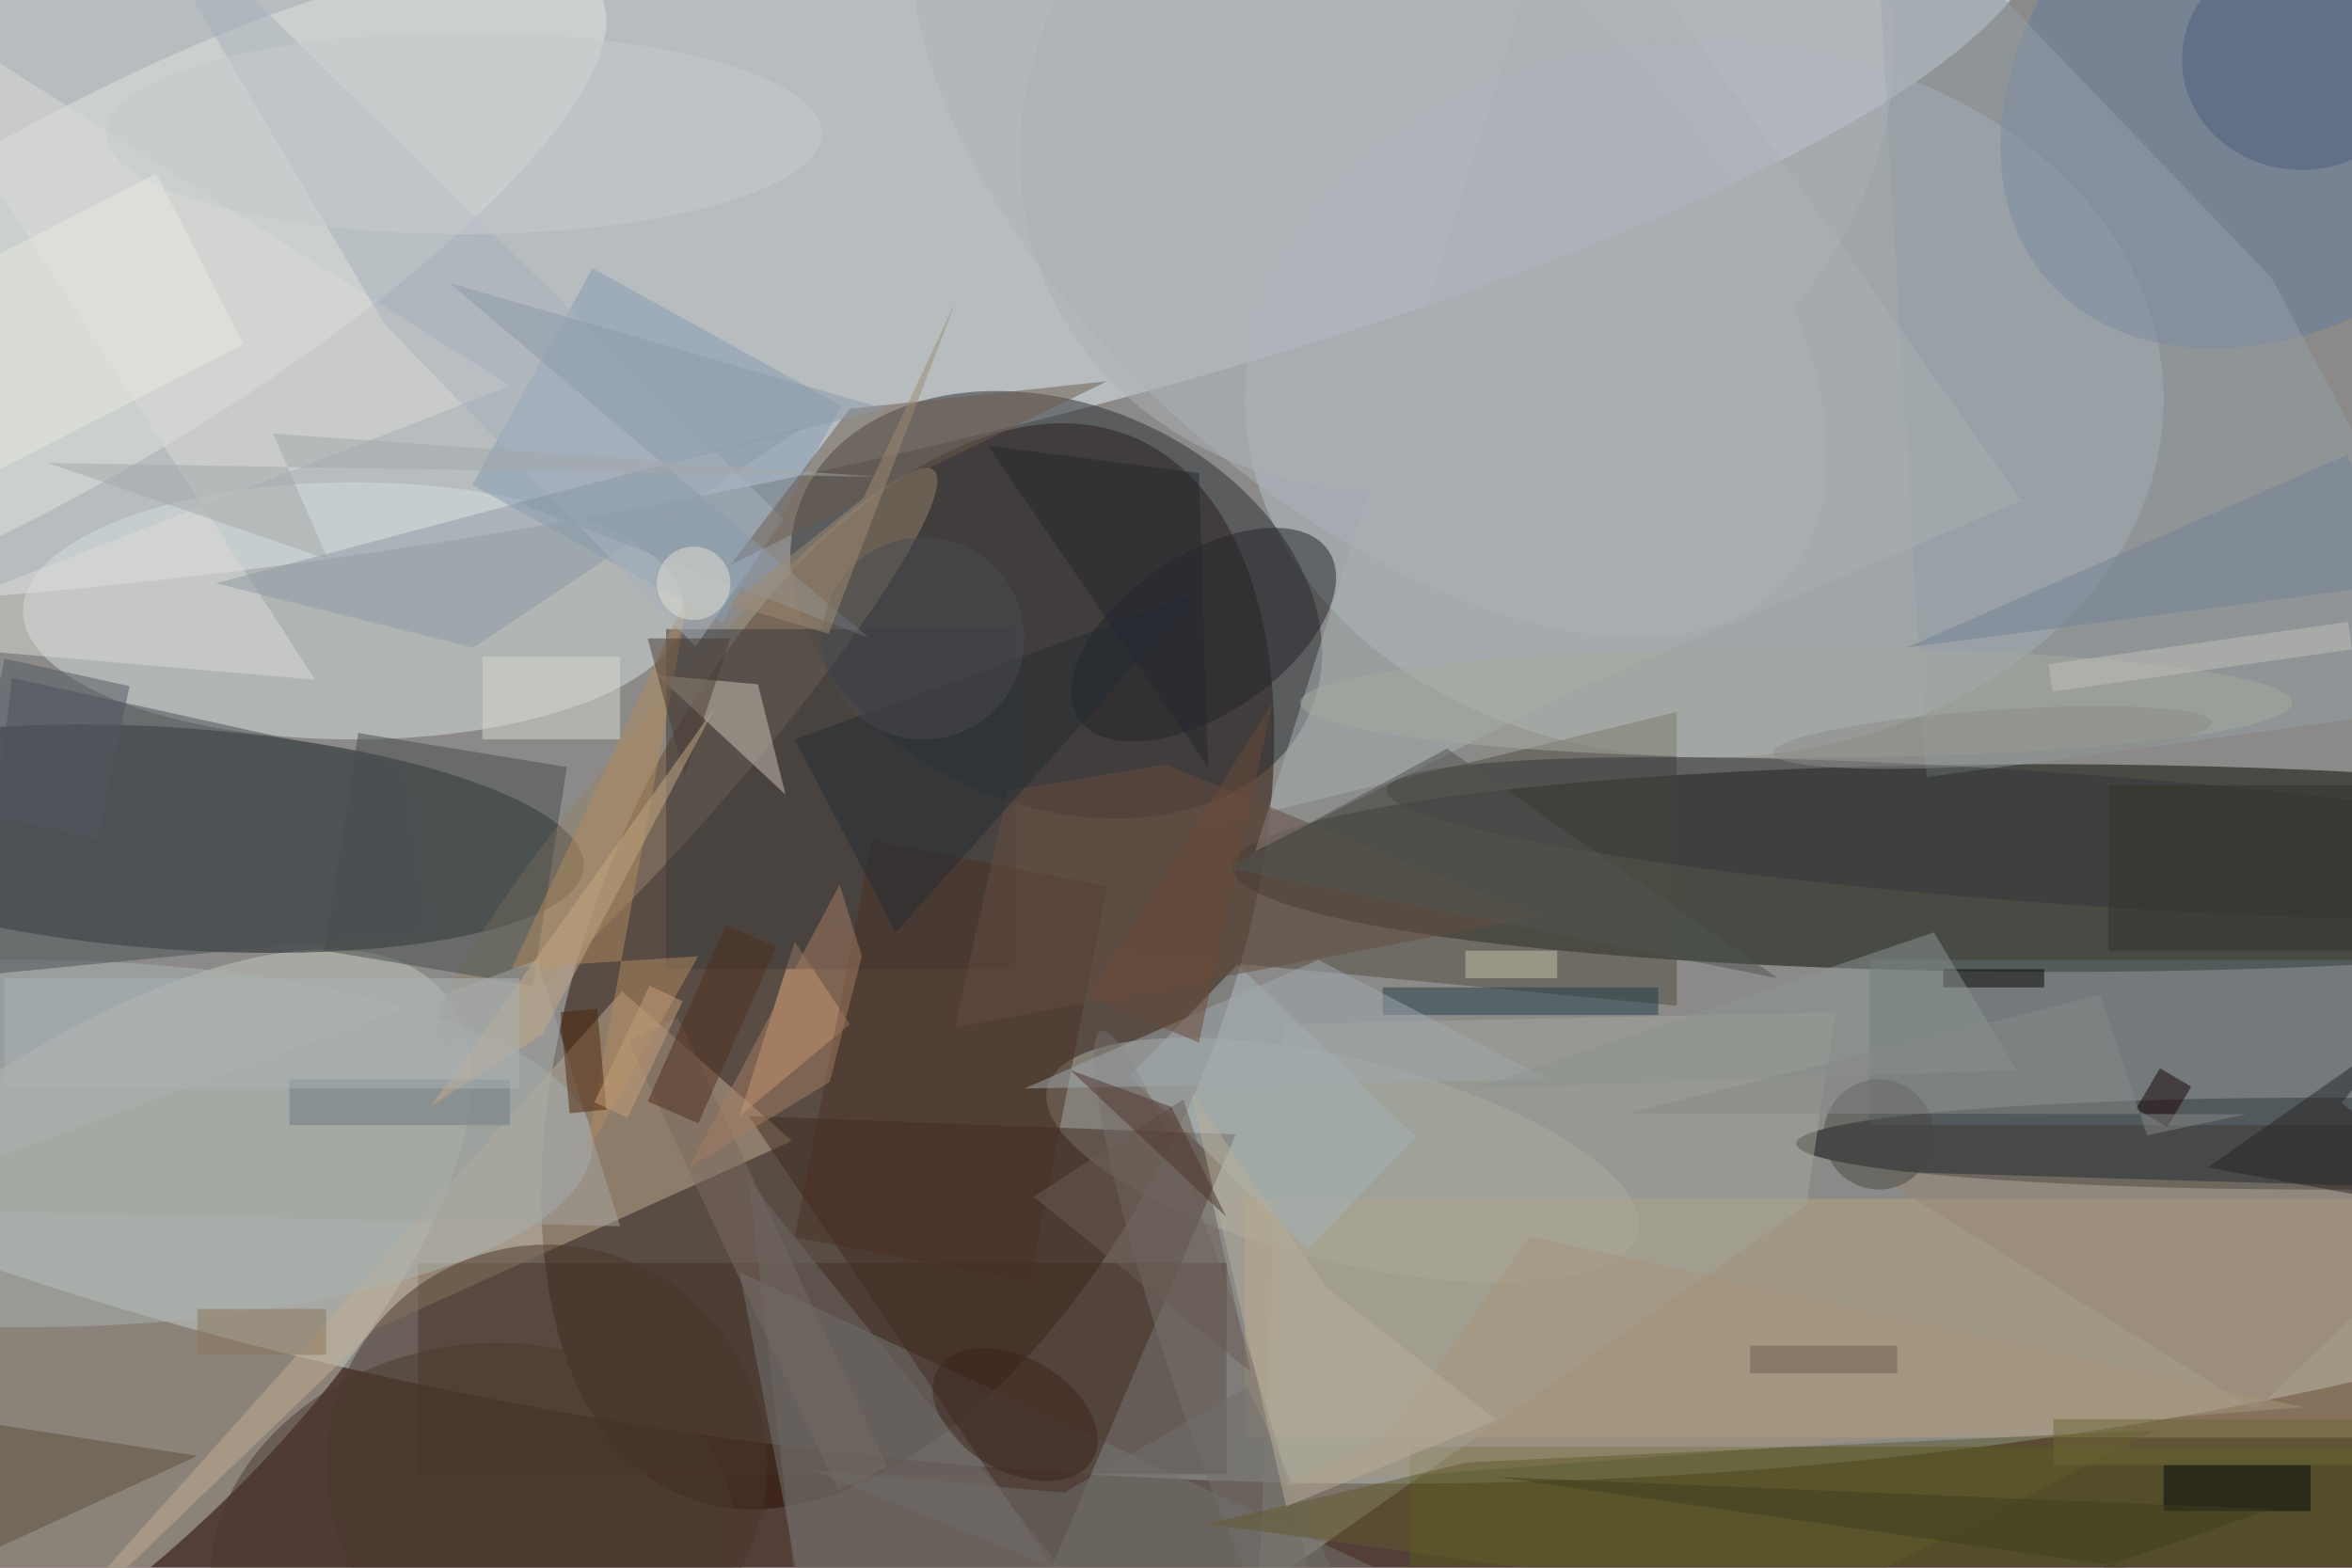 <svg xmlns="http://www.w3.org/2000/svg" viewBox="0 0 4752 3168"><defs/><filter id="a"><feGaussianBlur stdDeviation="12"/></filter><rect width="100%" height="100%" fill="#543f38"/><g filter="url(#a)"><g fill-opacity=".5" transform="translate(9.3 9.3) scale(18.562)"><circle r="1" fill="#c3d7db" transform="matrix(254.901 7.12 -3.419 122.419 139.4 38.4)"/><circle r="1" fill="#280e01" transform="matrix(24.612 -57.572 31.394 13.421 98.3 104.7)"/><circle r="1" fill="#e4eef7" transform="matrix(-161.821 29.992 -6.702 -36.162 60.4 19)"/><circle r="1" fill="#070a00" transform="matrix(-.016 11.306 -89.044 -.124 222.6 94)"/><circle r="1" fill="#c2c6ba" transform="matrix(47.737 -41.206 17.391 20.148 0 148.7)"/><ellipse cx="185" cy="43" fill="#b6c1c9" rx="50" ry="39"/><circle r="1" fill="#1a2325" transform="matrix(.842 -12.045 44.45 3.108 18.6 90.8)"/><ellipse cx="38" cy="66" fill="#d7dfde" rx="36" ry="14"/><path fill="#432f26" d="M45 137h88v23H45z"/><circle r="1" fill="#2a2e34" transform="rotate(22.8 -104.8 316.5) scale(30.007 21.869)"/><ellipse cx="252" cy="124" fill="#04090b" rx="57" ry="5"/><path fill="#c5ac93" d="M67.2 107.4l18.5 16.3-45.5 20.6L-2.1 185z"/><circle r="1" fill="#afb2a8" transform="rotate(103.8 23.5 120) scale(11.063 33.1)"/><circle r="1" fill="#e1e2df" transform="matrix(-9.495 -16.337 59.758 -34.73 5 33.5)"/><path fill="#747573" d="M80 138l101 47H89z"/><path fill="#412a21" d="M114 170l-33-49 53 2z"/><circle r="1" fill="#94836c" transform="matrix(4.626 3.993 -26.937 31.206 74.2 81.9)"/><path fill="#b9a582" d="M135 130h121v26H135z"/><path fill="#524c43" d="M182 77l-94 23 94 9z"/><circle r="1" fill="#adb3b8" transform="matrix(-21.056 23.126 -45.178 -41.135 148.5 21.7)"/><path fill="#879db5" d="M64 28.7l27.1 15-13 23.6-27.2-15z"/><circle r="1" fill="#657a9c" transform="matrix(28.779 -24.583 17.661 20.676 251 5.3)"/><path fill="#5e6a71" d="M203 104h53v18h-53z"/><path fill="#555d1a" d="M153 157h103v13H153z"/><path fill="#e9b385" d="M92 111l-12 10 6-19z"/><ellipse cx="2" cy="124" fill="#abb2b0" rx="62" ry="20"/><path fill="#3b3a3c" d="M72 68h38v37H72z"/><path fill="#cac4b8" d="M71 73l11 1 3 12z"/><circle cx="59" cy="159" r="24" fill="#4a362b"/><path fill="#949ea7" d="M209.2 84.1l-5.9-99.7 43.5 45.4L271 75.7z"/><path fill="#abb0b3" d="M136.1 92.2l35.1-17.7L219.5 54l-49.3-70z"/><path fill="#a4a69b" d="M196.1 130.7l-59.6 41.9 2.6-61.6 60.2-1.3z"/><path fill="#474c4b" d="M34.8 103l3.7-23.7L61.2 83l-3.7 23.8z"/><circle r="1" fill="#242428" transform="matrix(-13.593 9.152 -4.834 -7.18 130.5 68.6)"/><circle r="1" fill="#343739" transform="matrix(.513 -7.107 73.691 5.321 224.1 90.8)"/><path fill="#b08a5f" d="M74.6 63.7l-19.4 41.2 20.3-1.3-12.3 21.7z"/><path fill="#a7b3b8" d="M141.8 135.5l-19.4-18.8 11.8-12.2 19.4 18.8z"/><circle r="1" fill="#746f6b" transform="matrix(-4.24 1.389 -11.45 -34.964 130.8 146.7)"/><path fill="#4b5155" d="M46.1 100.9L-3 105.7.8 73.3l42.6 9.4z"/><path fill="#dadad6" d="M-16-3.4l49.8 76.9-49.8-4.3 71-27.7z"/><path fill="#4a3125" d="M111.6 139L86 134.2 94.4 91l25.6 5z"/><path fill="#7a6b61" d="M67.9 112.8l5.4-2.5 22.8 48.9-5.4 2.5z"/><ellipse cx="250" cy="6" fill="#4c5f7b" rx="13" ry="12"/><path fill="#8c9aa6" d="M23 63l28 7 36-24z"/><path fill="#d8d9cf" d="M52 71h15v9H52z"/><path fill="#706e6b" d="M115.3 162l20-11.5 15.9 34.5-63.4-25.5z"/><path fill="#190304" d="M235.4 122.2l-3.4-2 2.6-4.4 3.4 2z"/><path fill="#a5a7a3" d="M58 104l9 29-83-2z"/><ellipse cx="195" cy="76" fill="#a7aa9f" rx="54" ry="6"/><path fill="#5d513d" d="M-16 175l5-22 32 5z"/><path fill="#a9b2bd" d="M84.8 56L11.4-16l29.9 50.7 33.9 35.2z"/><path fill="#50311f" d="M70 119.4l8.5-19.2 5.5 2.4-8.5 19.2z"/><path fill="#6c5b4c" d="M92 44L79 61l41-20z"/><path fill="#644d40" d="M103.4 111.4L167 99.3l-40.7-16.6-17.1 2.9z"/><path fill="#968774" d="M245 153l25-24-67-2z"/><path fill="#a7957c" d="M139.1 161.2l111.1-8.5-84.2-18.6-15.2 21.5z"/><path fill="#262526" d="M239.8 126.6l20-14-5.4 7 16.6 12.7z"/><path fill="#05090f" d="M235 159h16v5h-16z"/><path fill="#4b3d34" d="M70 69h9l-5 15z"/><path fill="#233e47" d="M150 107h30v3h-30z"/><path fill="#717a80" d="M31 117h24v5H31z"/><path fill="#242c32" d="M86 80l44-16-33 37z"/><path fill="#070400" d="M211 105h11v2h-11z"/><path fill="#a0a9af" d="M111 118l32-14 25 13z"/><path fill="#615a2e" d="M159.3 158.7l-28.4 6.7 65.4 9.1 37.8-19.3z"/><circle r="1" fill="#acb1b7" transform="matrix(17.346 37.029 -44.299 20.751 158.1 10.7)"/><path fill="#8c9593" d="M210 101l-50 17 59-2z"/><path fill="#b9ae9b" d="M139.5 163.5l22.9-9.4-18.6-14.5-14.7-21.3z"/><circle cx="204" cy="123" r="6" fill="#494943"/><path fill="#8c9aaa" d="M95.8 44L48.4 30.3 94 68.9 55.8 54.2z"/><path fill="#4c260b" d="M61.5 120.7l-1-11 4-.4 1 11z"/><path fill="#c4a985" d="M58.5 112.2l18.9-35.8-31 43.5 14-9z"/><circle r="1" fill="#3c251b" transform="matrix(8.44 4.895 -3.083 5.315 110 153.5)"/><path fill="#8c745b" d="M21 142h14v5H21z"/><path fill="#6b4b38" d="M118 108l20-32-8 37z"/><path fill="#515660" d="M0 71.2l13.6 3-3.5 16.6-13.7-3z"/><ellipse cx="50" cy="14" fill="#c7cacf" rx="39" ry="11"/><path fill="#6a5c55" d="M135.6 148.8l-5.3-23.6-2-6-16.3 10.6z"/><path fill="#a47d61" d="M90.9 95.8l-16.4 30.8 15.3-9.3 3.5-13.7z"/><path fill="#e8e8e2" d="M16.5 18.4L26 37-2.5 51.6-12 33z"/><path fill="#6e6865" d="M127 185l-40-5-6-52z"/><path fill="#c0c0b8" d="M222.5 71.8l32.6-4.6.4 3-32.6 4.6z"/><path fill="#758396" d="M207 70l54-7-6-14z"/><path fill="#a5a9ab" d="M29.2 46.7l6 13.7L4.7 49.9l90.1 1.5z"/><path fill="#515551" d="M193 106l-36-25-24 13z"/><path fill="#c8c2ab" d="M159 103h10v3h-10z"/><path fill="#abb3b6" d="M0 106h56v12H0z"/><circle cx="100" cy="69" r="11" fill="#484b50"/><path fill="#878988" d="M244 120.8l-67.3-.1 51.4-12.9 5.1 15.3z"/><circle r="1" fill="#4b382e" transform="matrix(28.183 -6.057 4.838 22.508 51 169)"/><circle cx="75" cy="63" r="4" fill="#e2e1d2"/><path fill="#6d6936" d="M223 154h33v5h-33z"/><path fill="#9f8a72" d="M93.5 53.7L78.9 65.3l10.8 3.2 13.8-36.1z"/><circle r="1" fill="#8a8c88" transform="rotate(-4 1250.7 -3058.1) scale(23.942 2.981)"/><path fill="#6a5f51" d="M190 146h16v3h-16z"/><path fill="#242931" d="M107 48l24 35-1-32z"/><path fill="#51352f" d="M127 120l-11-4 17 16z"/><path fill="#3f3e21" d="M246.7 163.8l-84.2-3.5 70.2 10.1-47.1 14.6z"/><path fill="#33332b" d="M229 85h27v18h-27z"/><path fill="#c49f79" d="M73.8 108.5l-6 12.7-3.6-1.7 6-12.7z"/></g></g></svg>